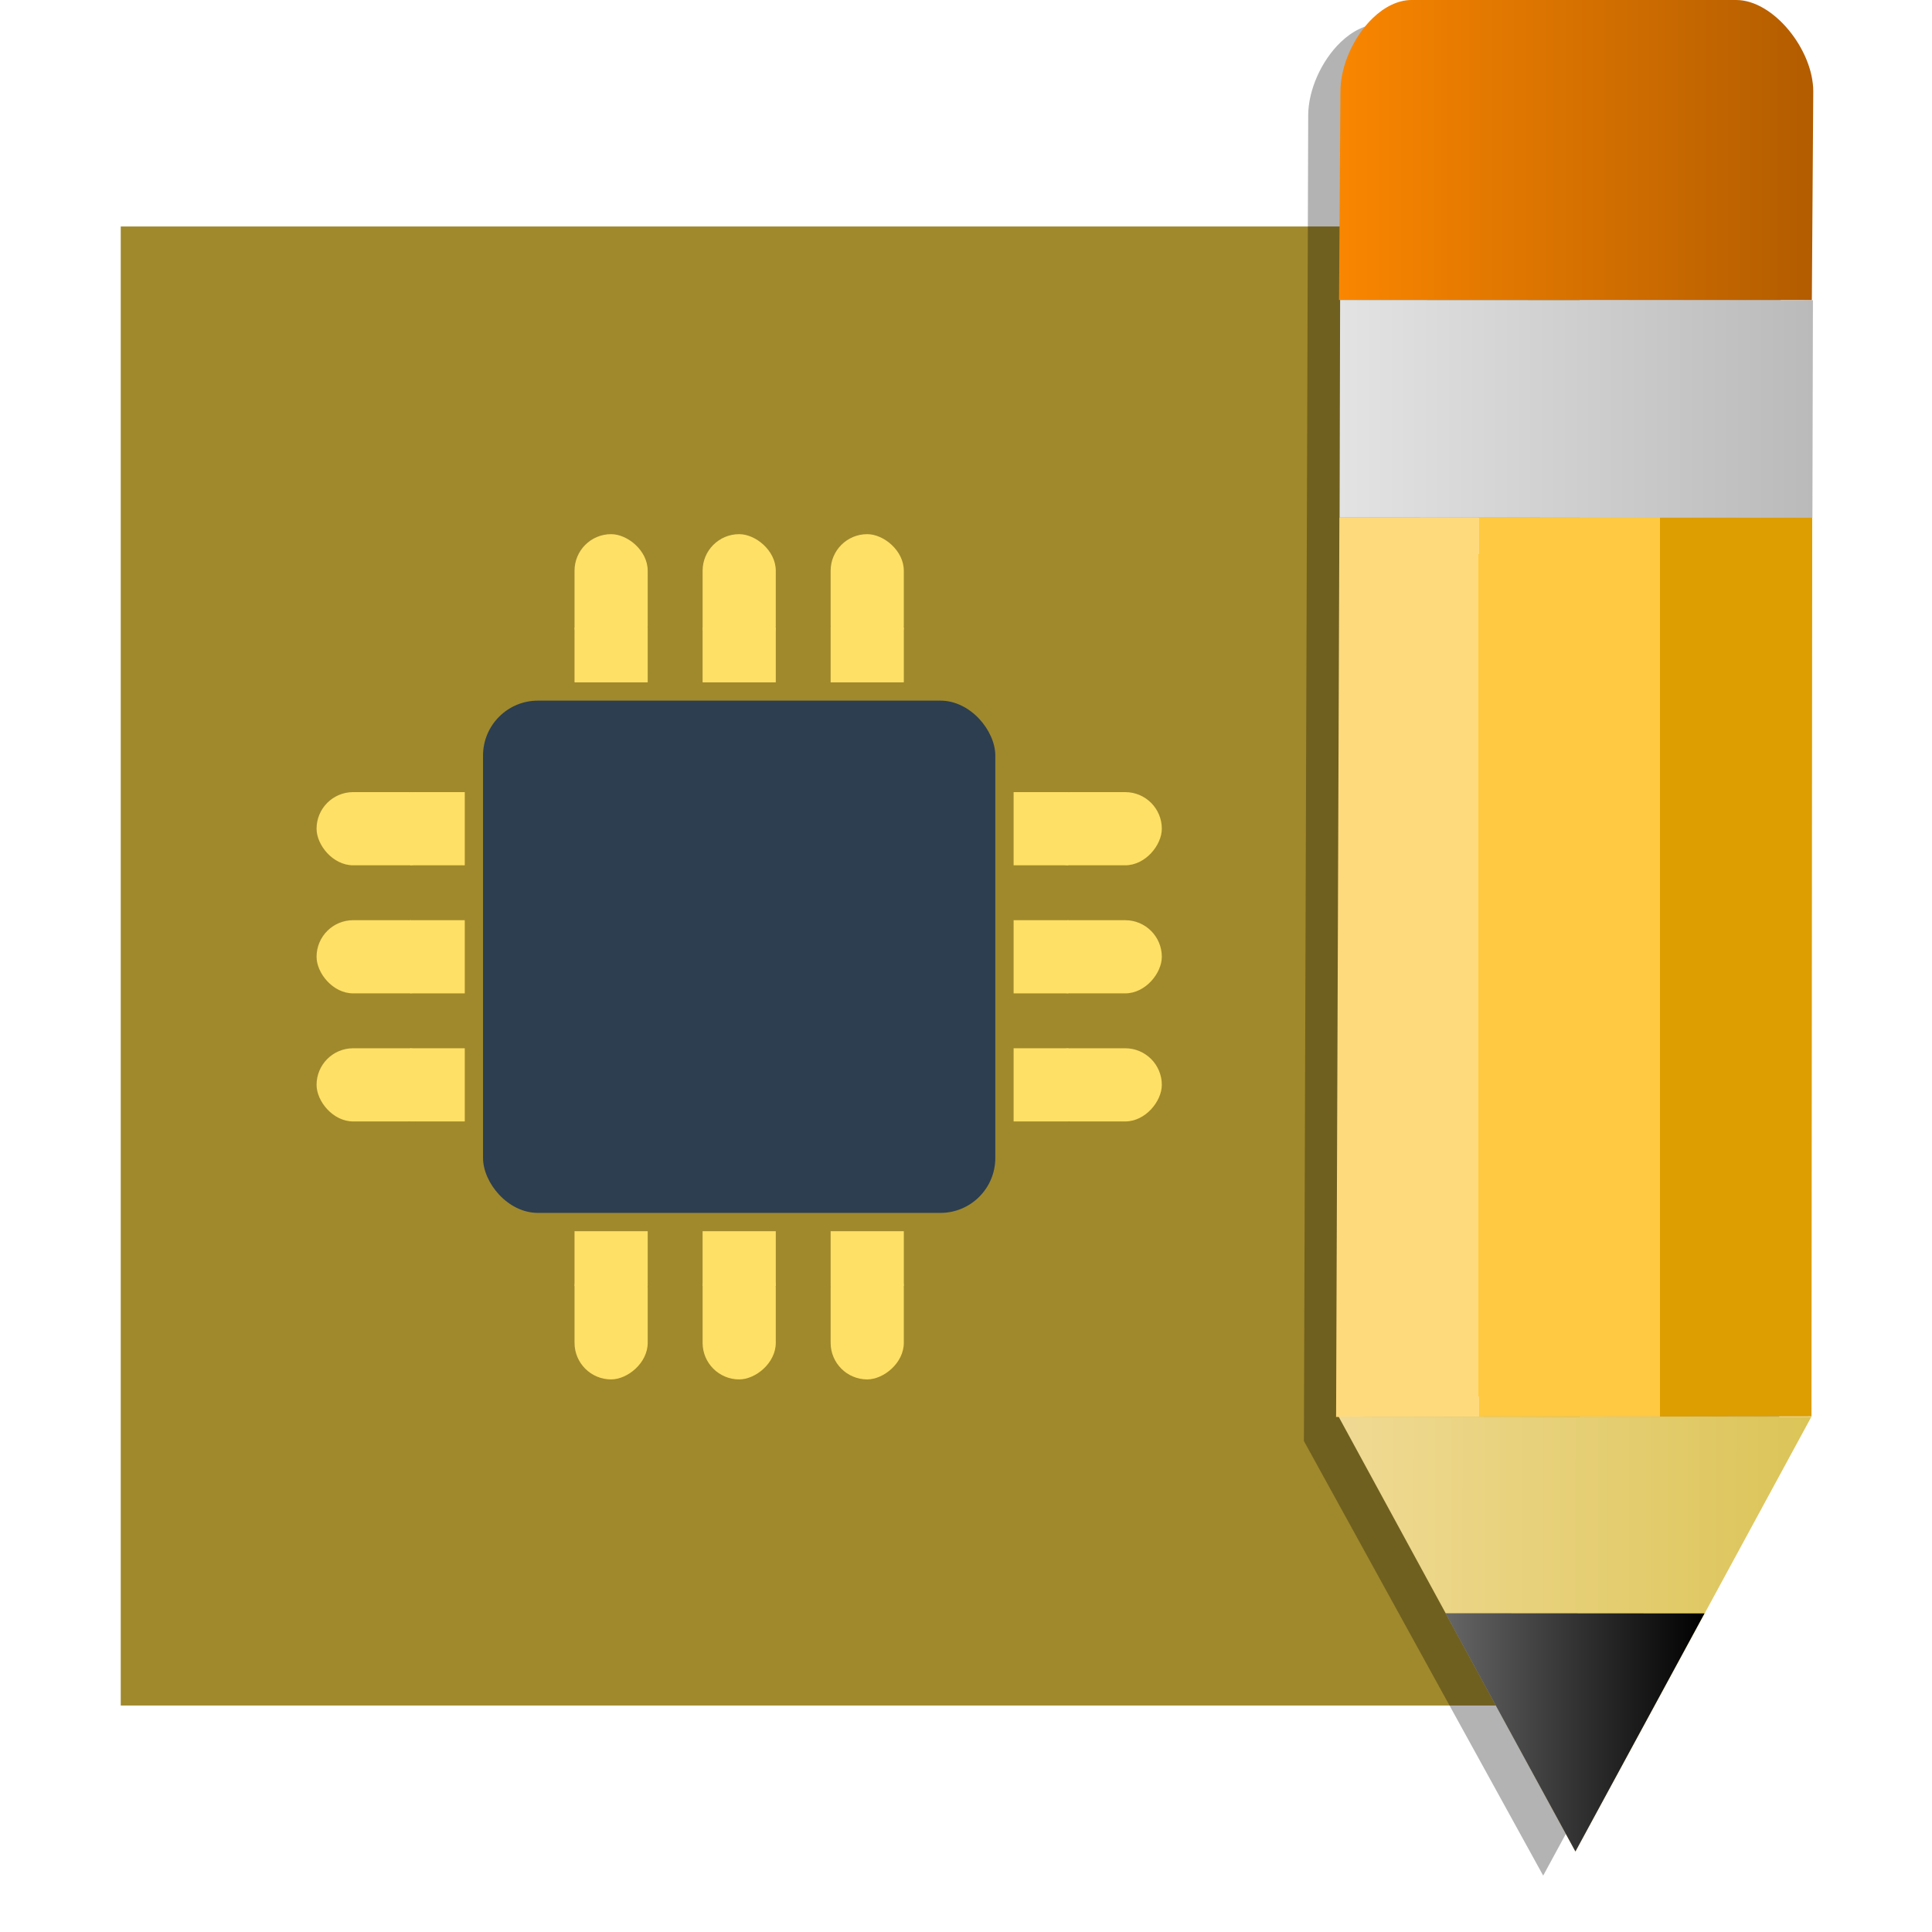 <svg width="48" version="1.1" xmlns="http://www.w3.org/2000/svg" height="48" xmlns:xlink="http://www.w3.org/1999/xlink">
<defs>
<linearGradient id="linearGradient32">
<stop offset="0" style="stop-color:#b25c00"/>
<stop offset="1" style="stop-color:#fa8600"/>
</linearGradient>
<linearGradient id="linearGradient933">
<stop offset="0" style="stop-color:#666"/>
<stop offset="1"/>
</linearGradient>
<linearGradient id="linearGradient30">
<stop offset="0" style="stop-color:#bababa"/>
<stop offset="1" style="stop-color:#e3e3e3"/>
</linearGradient>
<linearGradient id="linearGradient3770">
<stop offset="0" style="stop-color:#ffda7d"/>
<stop offset="0.3" style="stop-color:#ffda7d"/>
<stop offset="0.3" style="stop-color:#ffc941"/>
<stop offset="0.68" style="stop-color:#ffc941"/>
<stop offset="0.68" style="stop-color:#dc9e00"/>
<stop offset="1" style="stop-color:#dc9e00"/>
</linearGradient>
<linearGradient id="linearGradient28">
<stop offset="0" style="stop-color:#dbc457"/>
<stop offset="1" style="stop-color:#f0da94"/>
</linearGradient>
<linearGradient xlink:href="#linearGradient32" id="linearGradient33" y1="7.453" x1="45.042" y2="7.453" x2="33.268" gradientUnits="userSpaceOnUse"/>
<linearGradient xlink:href="#linearGradient933" id="linearGradient935" y1="43.04" x1="35.911" y2="43.04" x2="42.348" gradientUnits="userSpaceOnUse"/>
<linearGradient xlink:href="#linearGradient30" id="linearGradient31" y1="12.864" x1="45.042" y2="12.864" x2="33.282" gradientUnits="userSpaceOnUse"/>
<linearGradient xlink:href="#linearGradient28" id="linearGradient29" y1="35.204" x1="45.024" y2="35.194" x2="33.256" gradientUnits="userSpaceOnUse"/>
<linearGradient gradientTransform="matrix(1.062,0,0,1.062,-3.199,-1.163)" id="linearGradient3849" xlink:href="#linearGradient3770" y1="23.72" y2="23.72" x1="34.265" x2="45.402" gradientUnits="userSpaceOnUse"/>
</defs>
<path style="fill:#a0892c" d="M 3,5.627 V 42.373 H 39.25 V 5.627 Z"/>
<g style="fill-rule:evenodd">
<path style="opacity:.3" d="m 34.27,.6 c -0.339,0 -0.676,0.173 -0.963,0.449 -0.478,0.46 -0.804,1.189 -0.805,1.818 l -.107,32.935 5.945,10.797 5.863,-10.801 .047,-32.926 c 0,-1.036 -0.988,-2.273 -1.916,-2.273 Z "/>
<path style="fill:url(#linearGradient33)" d="m 34.107,0.449 c -0.478,0.46 -0.804,1.189 -0.804,1.819 l -0.035,5.185 11.747,0.005 0.035,-5.185 C 45.051,1.237 44.063,0 43.135,0 h -8.064 c -0.339,0 -0.677,0.173 -0.964,0.449 z"/>
<path style="fill:url(#linearGradient31)" d="m 33.295,7.453 -.013,5.407 11.747,.005 .013,-5.406 z "/>
<path style="fill:url(#linearGradient3849)" d="m 33.277,12.857 -.082,22.347 11.811,-.015 .018,-22.326 z "/>
<path style="fill:url(#linearGradient29)" d="M 33.256,35.194 39.141,46 45.003,35.199 33.256,35.194 Z"/>
<path style="fill:url(#linearGradient935)" d="M 35.911,40.08 39.141,46 42.348,40.085 35.911,40.08 Z"/>
</g>
<g style="stroke-width:.455">
<rect width="12.727" x="12.001" y="17.407" rx="1.364" height="12.727" style="fill:#2c3e50"/>
<g style="fill:#ffe066">
<rect width="3.182" x="7.865" y="19.68" rx="0.909" height="1.818"/>
<path d="m 10.183,19.68 h 1.364 v 1.818 h -1.364 z "/>
<rect width="3.182" x="7.865" y="22.862" rx="0.909" height="1.818"/>
<path d="m 10.183,22.862 h 1.364 v 1.818 h -1.364 z "/>
<rect width="3.182" x="7.865" y="26.044" rx="0.909" height="1.818"/>
<path d="m 10.183,26.044 h 1.364 v 1.818 h -1.364 z "/>
<rect width="3.182" x="-28.865" y="19.68" rx="0.909" height="1.818" transform="scale(-1,1)"/>
<path d="m 26.547,19.68 h -1.364 v 1.818 h 1.364 z "/>
<rect width="3.182" x="-28.865" y="22.862" rx="0.909" height="1.818" transform="scale(-1,1)"/>
<path d="m 26.547,22.862 h -1.364 v 1.818 h 1.364 z "/>
<rect width="3.182" x="-28.865" y="26.044" rx="0.909" height="1.818" transform="scale(-1,1)"/>
<path d="m 26.547,26.044 h -1.364 v 1.818 h 1.364 z "/>
<rect width="3.182" x="13.271" y="14.274" rx="0.909" height="1.818" transform="matrix(0,1,1,0,0,0)"/>
<path d="m 14.274,15.589 v 1.364 h 1.818 v -1.364 z "/>
<rect width="3.182" x="13.271" y="17.456" rx="0.909" height="1.818" transform="matrix(0,1,1,0,0,0)"/>
<path d="m 17.456,15.589 v 1.364 h 1.818 v -1.364 z "/>
<rect width="3.182" x="13.271" y="20.637" rx="0.909" height="1.818" transform="matrix(0,1,1,0,0,0)"/>
<path d="m 20.637,15.589 v 1.364 h 1.818 v -1.364 z "/>
<rect width="3.182" x="-34.271" y="14.274" rx="0.909" height="1.818" transform="rotate(-90)"/>
<path d="m 14.274,31.953 v -1.364 h 1.818 v 1.364 z "/>
<rect width="3.182" x="-34.271" y="17.456" rx="0.909" height="1.818" transform="rotate(-90)"/>
<path d="m 17.456,31.953 v -1.364 h 1.818 v 1.364 z "/>
<rect width="3.182" x="-34.271" y="20.637" rx="0.909" height="1.818" transform="rotate(-90)"/>
<path d="m 20.637,31.953 v -1.364 h 1.818 v 1.364 z "/>
</g>
</g>
</svg>

